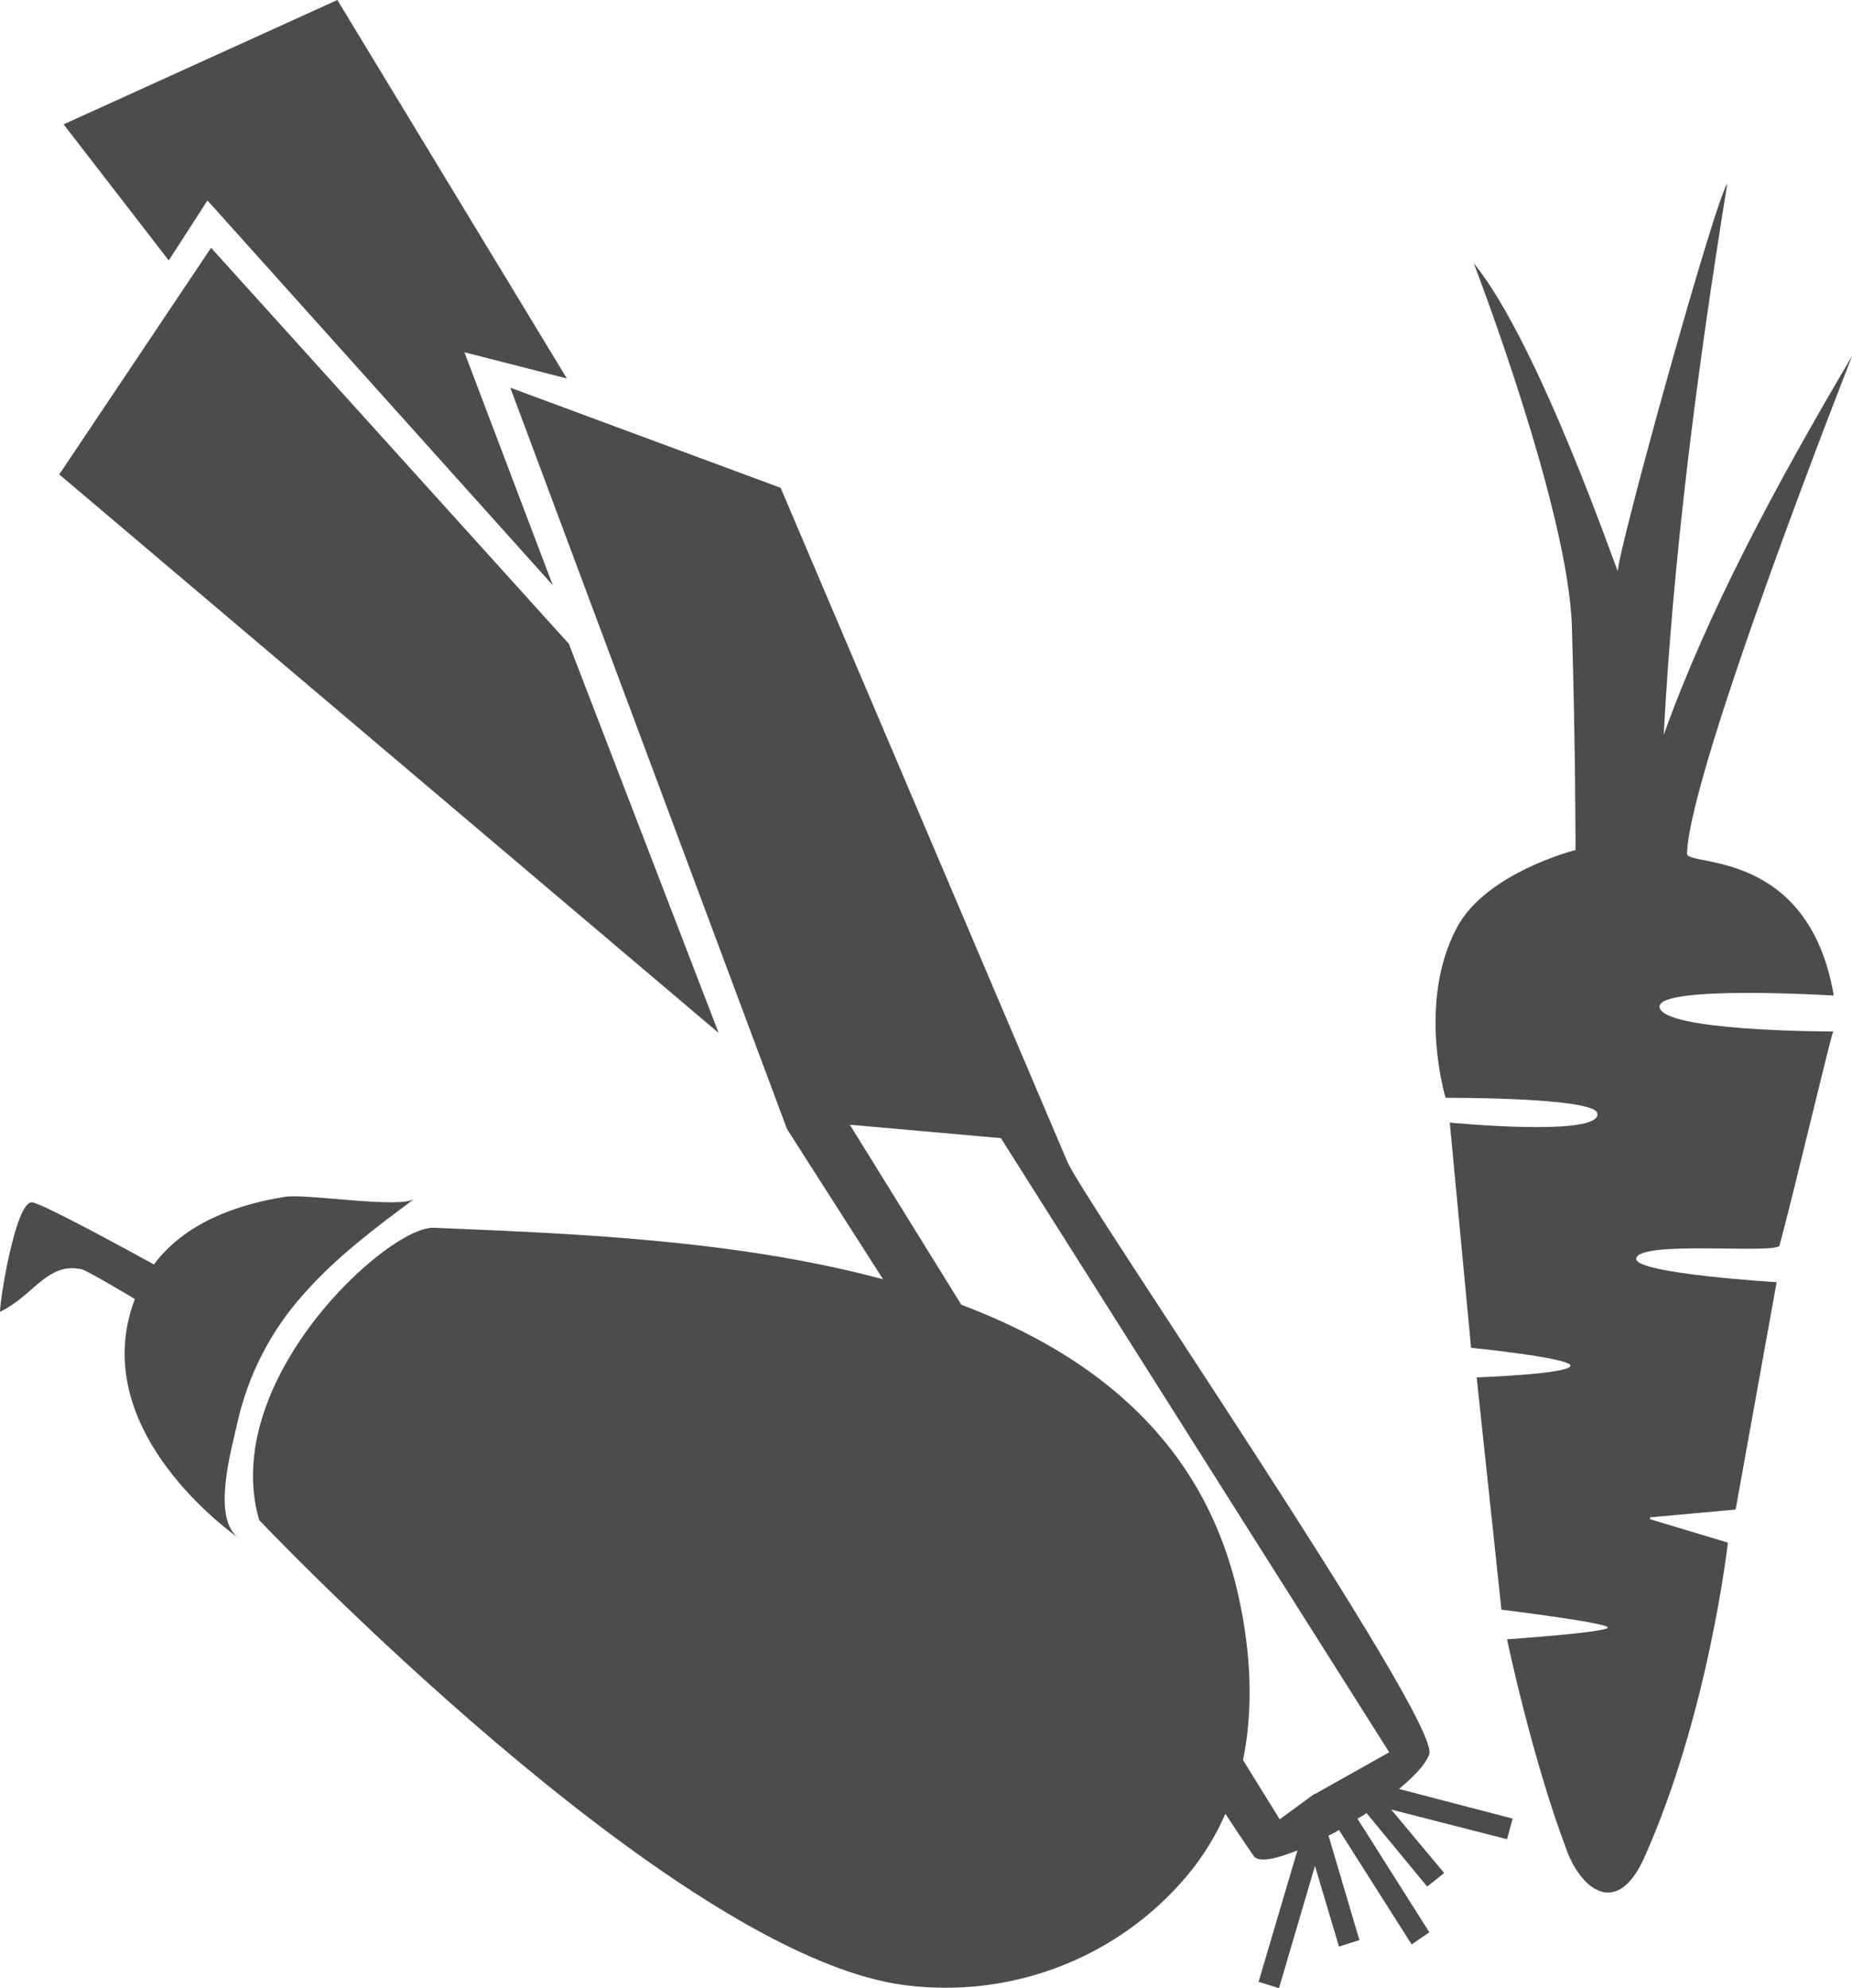 <?xml version="1.0" encoding="UTF-8"?>
<svg xmlns="http://www.w3.org/2000/svg" xmlns:xlink="http://www.w3.org/1999/xlink" width="10.249" height="11" viewBox="0 0 10.249 11">
<path fill-rule="nonzero" fill="rgb(30%,30%,30%)" fill-opacity="1" d="M 10.148 5.508 C 10.008 4.688 9.332 4.797 9.336 4.723 C 9.348 4.258 10.25 1.969 10.25 1.969 C 9.824 2.688 9.449 3.391 9.207 4.066 C 9.258 3.102 9.387 2.074 9.559 1.016 C 9.492 1.102 8.957 3.031 8.953 3.16 C 8.953 3.176 8.516 1.895 8.156 1.457 C 8.156 1.457 8.68 2.816 8.699 3.469 C 8.719 4.125 8.719 4.703 8.719 4.703 C 8.719 4.703 8.223 4.828 8.062 5.133 C 7.84 5.551 8 6.074 8 6.074 C 8 6.074 8.824 6.07 8.84 6.16 C 8.863 6.293 8.023 6.211 8.023 6.211 L 8.141 7.457 C 8.141 7.457 8.684 7.512 8.691 7.555 C 8.699 7.602 8.172 7.621 8.172 7.621 L 8.309 8.906 C 8.309 8.906 8.887 8.977 8.898 9.004 C 8.906 9.031 8.34 9.07 8.34 9.07 C 8.34 9.07 8.477 9.727 8.672 10.242 C 8.754 10.457 8.949 10.609 9.098 10.281 C 9.457 9.48 9.562 8.535 9.562 8.535 L 9.133 8.406 C 9.125 8.406 9.152 8.34 9.133 8.395 L 9.605 8.352 L 9.832 7.094 C 9.832 7.094 9.051 7.047 9.055 6.965 C 9.059 6.859 9.832 6.941 9.848 6.891 C 9.934 6.57 10.133 5.727 10.145 5.707 C 10.129 5.707 9.191 5.707 9.184 5.57 C 9.18 5.449 10.148 5.508 10.148 5.508 Z M 10.148 5.508 "/>
<path fill-rule="nonzero" fill="rgb(30%,30%,30%)" fill-opacity="1" d="M 3.148 3.562 L 1.168 1.371 L 0.328 2.625 L 3.977 5.715 Z M 3.148 3.562 "/>
<path fill-rule="nonzero" fill="rgb(30%,30%,30%)" fill-opacity="1" d="M 1.148 1.109 L 3.059 3.238 L 2.57 1.949 L 3.137 2.094 L 1.867 0 L 0.352 0.688 L 0.934 1.441 Z M 1.148 1.109 "/>
<path fill-rule="nonzero" fill="rgb(30%,30%,30%)" fill-opacity="1" d="M 7.91 9.703 C 7.961 9.5 5.984 6.621 5.906 6.426 C 5.824 6.234 4.32 2.699 4.32 2.699 L 2.824 2.145 L 4.355 6.246 C 4.355 6.246 4.574 6.59 4.887 7.078 C 4.059 6.855 3.129 6.824 2.402 6.793 C 2.148 6.781 1.211 7.637 1.434 8.41 C 1.434 8.41 3.723 10.824 5.012 10.984 C 5.574 11.055 6.137 10.852 6.52 10.434 C 6.629 10.316 6.719 10.18 6.781 10.035 C 6.871 10.172 6.93 10.258 6.941 10.273 C 6.973 10.305 7.062 10.285 7.18 10.238 L 6.965 10.965 L 7.078 11 L 7.277 10.324 L 7.41 10.77 L 7.523 10.734 L 7.352 10.156 C 7.371 10.148 7.391 10.137 7.41 10.125 L 7.812 10.758 L 7.91 10.691 L 7.512 10.062 C 7.527 10.055 7.547 10.043 7.562 10.031 L 7.898 10.438 L 7.992 10.363 L 7.699 10.012 L 8.34 10.176 L 8.371 10.062 L 7.742 9.898 C 7.832 9.824 7.895 9.754 7.91 9.703 Z M 7.277 9.926 L 7.273 9.926 L 7.082 10.066 L 6.879 9.738 C 6.938 9.449 6.922 9.141 6.855 8.836 C 6.668 7.984 6.066 7.5 5.32 7.219 L 4.703 6.223 L 5.539 6.297 L 7.688 9.695 Z M 7.277 9.926 "/>
<path fill-rule="nonzero" fill="rgb(30%,30%,30%)" fill-opacity="1" d="M 1.312 7.879 C 1.371 7.609 1.5 7.359 1.684 7.156 C 1.863 6.953 2.078 6.793 2.293 6.633 C 2.215 6.688 1.707 6.605 1.582 6.621 C 1.309 6.664 1.023 6.766 0.852 6.996 C 0.68 6.902 0.23 6.656 0.176 6.652 C 0.086 6.652 0 7.188 0 7.258 C 0.188 7.168 0.262 6.98 0.453 7.023 C 0.477 7.027 0.75 7.188 0.746 7.188 C 0.469 7.918 1.301 8.496 1.324 8.512 C 1.168 8.406 1.281 8.02 1.312 7.879 Z M 1.312 7.879 "/>
</svg>
